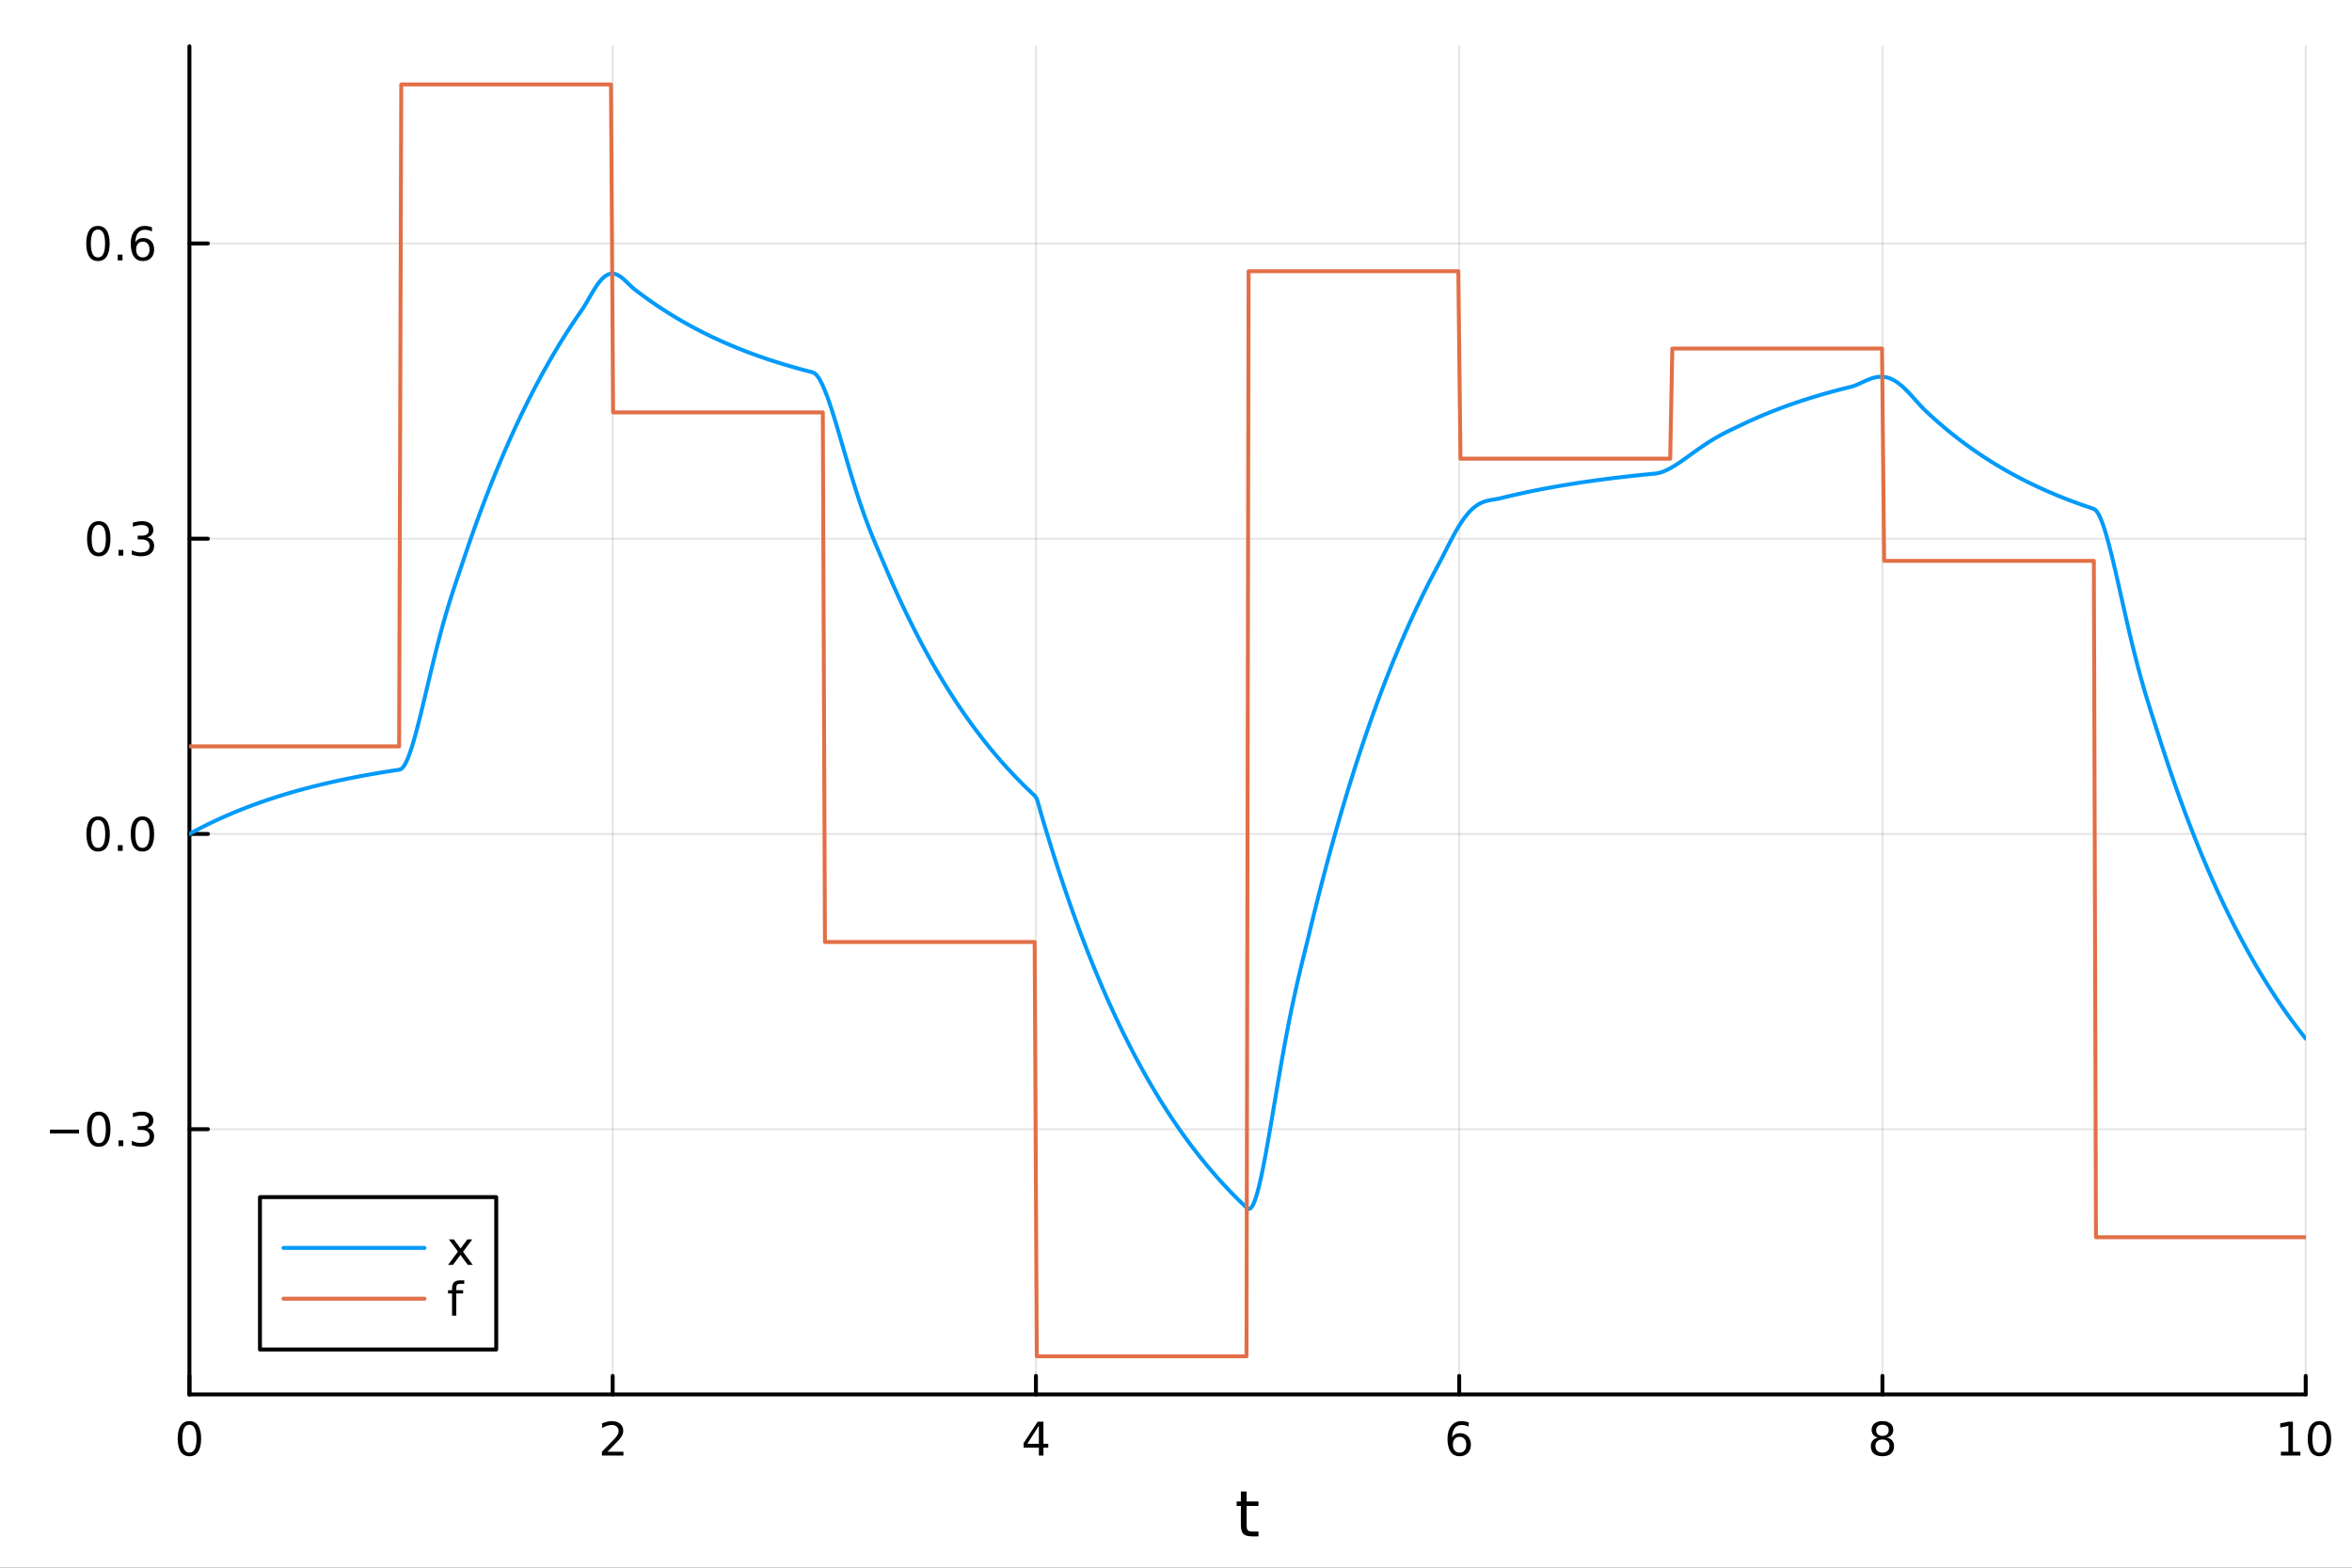 <?xml version="1.0" encoding="utf-8"?>
<svg xmlns="http://www.w3.org/2000/svg" xmlns:xlink="http://www.w3.org/1999/xlink" width="600" height="400" viewBox="0 0 2400 1600">
<rect x="0" y="0" width="2400" height="1600" fill="#333333" stroke="none"/>
<defs>
  <clipPath id="clip120">
    <rect x="0" y="0" width="2400" height="1600"/>
  </clipPath>
</defs>
<path clip-path="url(#clip120)" d="M0 1600 L2400 1600 L2400 0 L0 0  Z" fill="#ffffff" fill-rule="evenodd" fill-opacity="1"/>
<defs>
  <clipPath id="clip121">
    <rect x="480" y="0" width="1681" height="1600"/>
  </clipPath>
</defs>
<path clip-path="url(#clip120)" d="M193.288 1423.18 L2352.76 1423.18 L2352.76 47.244 L193.288 47.244  Z" fill="#ffffff" fill-rule="evenodd" fill-opacity="1"/>
<defs>
  <clipPath id="clip122">
    <rect x="193" y="47" width="2160" height="1377"/>
  </clipPath>
</defs>
<polyline clip-path="url(#clip122)" style="stroke:#000000; stroke-linecap:round; stroke-linejoin:round; stroke-width:2; stroke-opacity:0.1; fill:none" points="193.288,1423.18 193.288,47.244 "/>
<polyline clip-path="url(#clip122)" style="stroke:#000000; stroke-linecap:round; stroke-linejoin:round; stroke-width:2; stroke-opacity:0.1; fill:none" points="625.181,1423.18 625.181,47.244 "/>
<polyline clip-path="url(#clip122)" style="stroke:#000000; stroke-linecap:round; stroke-linejoin:round; stroke-width:2; stroke-opacity:0.1; fill:none" points="1057.08,1423.18 1057.08,47.244 "/>
<polyline clip-path="url(#clip122)" style="stroke:#000000; stroke-linecap:round; stroke-linejoin:round; stroke-width:2; stroke-opacity:0.1; fill:none" points="1488.97,1423.18 1488.97,47.244 "/>
<polyline clip-path="url(#clip122)" style="stroke:#000000; stroke-linecap:round; stroke-linejoin:round; stroke-width:2; stroke-opacity:0.1; fill:none" points="1920.86,1423.18 1920.86,47.244 "/>
<polyline clip-path="url(#clip122)" style="stroke:#000000; stroke-linecap:round; stroke-linejoin:round; stroke-width:2; stroke-opacity:0.1; fill:none" points="2352.76,1423.18 2352.76,47.244 "/>
<polyline clip-path="url(#clip122)" style="stroke:#000000; stroke-linecap:round; stroke-linejoin:round; stroke-width:2; stroke-opacity:0.1; fill:none" points="193.288,1152.47 2352.76,1152.47 "/>
<polyline clip-path="url(#clip122)" style="stroke:#000000; stroke-linecap:round; stroke-linejoin:round; stroke-width:2; stroke-opacity:0.1; fill:none" points="193.288,851.137 2352.76,851.137 "/>
<polyline clip-path="url(#clip122)" style="stroke:#000000; stroke-linecap:round; stroke-linejoin:round; stroke-width:2; stroke-opacity:0.1; fill:none" points="193.288,549.807 2352.76,549.807 "/>
<polyline clip-path="url(#clip122)" style="stroke:#000000; stroke-linecap:round; stroke-linejoin:round; stroke-width:2; stroke-opacity:0.1; fill:none" points="193.288,248.476 2352.76,248.476 "/>
<polyline clip-path="url(#clip120)" style="stroke:#000000; stroke-linecap:round; stroke-linejoin:round; stroke-width:4; stroke-opacity:1; fill:none" points="193.288,1423.18 2352.76,1423.18 "/>
<polyline clip-path="url(#clip120)" style="stroke:#000000; stroke-linecap:round; stroke-linejoin:round; stroke-width:4; stroke-opacity:1; fill:none" points="193.288,1423.18 193.288,1404.28 "/>
<polyline clip-path="url(#clip120)" style="stroke:#000000; stroke-linecap:round; stroke-linejoin:round; stroke-width:4; stroke-opacity:1; fill:none" points="625.181,1423.18 625.181,1404.28 "/>
<polyline clip-path="url(#clip120)" style="stroke:#000000; stroke-linecap:round; stroke-linejoin:round; stroke-width:4; stroke-opacity:1; fill:none" points="1057.08,1423.18 1057.08,1404.28 "/>
<polyline clip-path="url(#clip120)" style="stroke:#000000; stroke-linecap:round; stroke-linejoin:round; stroke-width:4; stroke-opacity:1; fill:none" points="1488.97,1423.18 1488.97,1404.28 "/>
<polyline clip-path="url(#clip120)" style="stroke:#000000; stroke-linecap:round; stroke-linejoin:round; stroke-width:4; stroke-opacity:1; fill:none" points="1920.86,1423.18 1920.86,1404.28 "/>
<polyline clip-path="url(#clip120)" style="stroke:#000000; stroke-linecap:round; stroke-linejoin:round; stroke-width:4; stroke-opacity:1; fill:none" points="2352.76,1423.18 2352.76,1404.28 "/>
<path clip-path="url(#clip120)" d="M193.288 1454.1 Q189.677 1454.1 187.848 1457.66 Q186.043 1461.2 186.043 1468.33 Q186.043 1475.44 187.848 1479.01 Q189.677 1482.55 193.288 1482.55 Q196.922 1482.55 198.728 1479.01 Q200.556 1475.44 200.556 1468.33 Q200.556 1461.2 198.728 1457.66 Q196.922 1454.1 193.288 1454.1 M193.288 1450.39 Q199.098 1450.39 202.154 1455 Q205.232 1459.58 205.232 1468.33 Q205.232 1477.06 202.154 1481.67 Q199.098 1486.25 193.288 1486.25 Q187.478 1486.25 184.399 1481.67 Q181.343 1477.06 181.343 1468.33 Q181.343 1459.58 184.399 1455 Q187.478 1450.39 193.288 1450.39 Z" fill="#000000" fill-rule="nonzero" fill-opacity="1" /><path clip-path="url(#clip120)" d="M619.834 1481.64 L636.154 1481.64 L636.154 1485.58 L614.209 1485.58 L614.209 1481.64 Q616.871 1478.89 621.455 1474.26 Q626.061 1469.61 627.242 1468.27 Q629.487 1465.74 630.367 1464.01 Q631.269 1462.25 631.269 1460.56 Q631.269 1457.8 629.325 1456.07 Q627.404 1454.33 624.302 1454.33 Q622.103 1454.33 619.649 1455.09 Q617.219 1455.86 614.441 1457.41 L614.441 1452.69 Q617.265 1451.55 619.719 1450.97 Q622.172 1450.39 624.209 1450.39 Q629.58 1450.39 632.774 1453.08 Q635.968 1455.77 635.968 1460.26 Q635.968 1462.39 635.158 1464.31 Q634.371 1466.2 632.265 1468.8 Q631.686 1469.47 628.584 1472.69 Q625.482 1475.88 619.834 1481.64 Z" fill="#000000" fill-rule="nonzero" fill-opacity="1" /><path clip-path="url(#clip120)" d="M1060.08 1455.09 L1048.28 1473.54 L1060.08 1473.54 L1060.08 1455.09 M1058.86 1451.02 L1064.74 1451.02 L1064.74 1473.54 L1069.67 1473.54 L1069.67 1477.43 L1064.74 1477.43 L1064.74 1485.58 L1060.08 1485.58 L1060.08 1477.43 L1044.48 1477.43 L1044.48 1472.92 L1058.86 1451.02 Z" fill="#000000" fill-rule="nonzero" fill-opacity="1" /><path clip-path="url(#clip120)" d="M1489.37 1466.44 Q1486.23 1466.44 1484.37 1468.59 Q1482.55 1470.74 1482.55 1474.49 Q1482.55 1478.22 1484.37 1480.39 Q1486.23 1482.55 1489.37 1482.55 Q1492.52 1482.55 1494.35 1480.39 Q1496.2 1478.22 1496.2 1474.49 Q1496.2 1470.74 1494.35 1468.59 Q1492.52 1466.44 1489.37 1466.44 M1498.66 1451.78 L1498.66 1456.04 Q1496.9 1455.21 1495.09 1454.77 Q1493.31 1454.33 1491.55 1454.33 Q1486.92 1454.33 1484.47 1457.45 Q1482.04 1460.58 1481.69 1466.9 Q1483.05 1464.89 1485.11 1463.82 Q1487.17 1462.73 1489.65 1462.73 Q1494.86 1462.73 1497.87 1465.9 Q1500.9 1469.05 1500.9 1474.49 Q1500.9 1479.82 1497.75 1483.03 Q1494.61 1486.25 1489.37 1486.25 Q1483.38 1486.25 1480.21 1481.67 Q1477.04 1477.06 1477.04 1468.33 Q1477.04 1460.14 1480.92 1455.28 Q1484.81 1450.39 1491.36 1450.39 Q1493.12 1450.39 1494.91 1450.74 Q1496.71 1451.09 1498.66 1451.78 Z" fill="#000000" fill-rule="nonzero" fill-opacity="1" /><path clip-path="url(#clip120)" d="M1920.86 1469.17 Q1917.53 1469.17 1915.61 1470.95 Q1913.71 1472.73 1913.71 1475.86 Q1913.71 1478.98 1915.61 1480.77 Q1917.53 1482.55 1920.86 1482.55 Q1924.2 1482.55 1926.12 1480.77 Q1928.04 1478.96 1928.04 1475.86 Q1928.04 1472.73 1926.12 1470.95 Q1924.22 1469.17 1920.86 1469.17 M1916.19 1467.18 Q1913.18 1466.44 1911.49 1464.38 Q1909.82 1462.32 1909.82 1459.35 Q1909.82 1455.21 1912.76 1452.8 Q1915.72 1450.39 1920.86 1450.39 Q1926.02 1450.39 1928.96 1452.8 Q1931.9 1455.21 1931.9 1459.35 Q1931.9 1462.32 1930.21 1464.38 Q1928.55 1466.44 1925.56 1467.18 Q1928.94 1467.96 1930.82 1470.26 Q1932.71 1472.55 1932.71 1475.86 Q1932.71 1480.88 1929.64 1483.57 Q1926.58 1486.25 1920.86 1486.25 Q1915.14 1486.25 1912.07 1483.57 Q1909.01 1480.88 1909.01 1475.86 Q1909.01 1472.55 1910.91 1470.26 Q1912.81 1467.96 1916.19 1467.18 M1914.47 1459.79 Q1914.47 1462.48 1916.14 1463.98 Q1917.83 1465.49 1920.86 1465.49 Q1923.87 1465.49 1925.56 1463.98 Q1927.27 1462.48 1927.27 1459.79 Q1927.27 1457.11 1925.56 1455.6 Q1923.87 1454.1 1920.86 1454.1 Q1917.83 1454.1 1916.14 1455.6 Q1914.47 1457.11 1914.47 1459.79 Z" fill="#000000" fill-rule="nonzero" fill-opacity="1" /><path clip-path="url(#clip120)" d="M2327.44 1481.64 L2335.08 1481.64 L2335.08 1455.28 L2326.77 1456.95 L2326.77 1452.69 L2335.04 1451.02 L2339.71 1451.02 L2339.71 1481.64 L2347.35 1481.64 L2347.35 1485.58 L2327.44 1485.58 L2327.44 1481.64 Z" fill="#000000" fill-rule="nonzero" fill-opacity="1" /><path clip-path="url(#clip120)" d="M2366.8 1454.1 Q2363.18 1454.1 2361.36 1457.66 Q2359.55 1461.2 2359.55 1468.33 Q2359.55 1475.44 2361.36 1479.01 Q2363.18 1482.55 2366.8 1482.55 Q2370.43 1482.55 2372.23 1479.01 Q2374.06 1475.44 2374.06 1468.33 Q2374.06 1461.2 2372.23 1457.66 Q2370.43 1454.1 2366.8 1454.1 M2366.8 1450.39 Q2372.61 1450.39 2375.66 1455 Q2378.74 1459.58 2378.74 1468.33 Q2378.74 1477.06 2375.66 1481.67 Q2372.61 1486.25 2366.8 1486.25 Q2360.99 1486.25 2357.91 1481.67 Q2354.85 1477.06 2354.85 1468.33 Q2354.85 1459.58 2357.91 1455 Q2360.99 1450.39 2366.8 1450.39 Z" fill="#000000" fill-rule="nonzero" fill-opacity="1" /><path clip-path="url(#clip120)" d="M1272.08 1522.27 L1272.08 1532.4 L1284.15 1532.4 L1284.15 1536.95 L1272.08 1536.95 L1272.08 1556.3 Q1272.08 1560.66 1273.26 1561.9 Q1274.47 1563.14 1278.13 1563.14 L1284.15 1563.14 L1284.15 1568.04 L1278.13 1568.04 Q1271.35 1568.04 1268.77 1565.53 Q1266.19 1562.98 1266.19 1556.3 L1266.19 1536.95 L1261.9 1536.95 L1261.9 1532.4 L1266.19 1532.4 L1266.19 1522.27 L1272.08 1522.27 Z" fill="#000000" fill-rule="nonzero" fill-opacity="1" /><polyline clip-path="url(#clip120)" style="stroke:#000000; stroke-linecap:round; stroke-linejoin:round; stroke-width:4; stroke-opacity:1; fill:none" points="193.288,1423.18 193.288,47.244 "/>
<polyline clip-path="url(#clip120)" style="stroke:#000000; stroke-linecap:round; stroke-linejoin:round; stroke-width:4; stroke-opacity:1; fill:none" points="193.288,1152.47 212.185,1152.47 "/>
<polyline clip-path="url(#clip120)" style="stroke:#000000; stroke-linecap:round; stroke-linejoin:round; stroke-width:4; stroke-opacity:1; fill:none" points="193.288,851.137 212.185,851.137 "/>
<polyline clip-path="url(#clip120)" style="stroke:#000000; stroke-linecap:round; stroke-linejoin:round; stroke-width:4; stroke-opacity:1; fill:none" points="193.288,549.807 212.185,549.807 "/>
<polyline clip-path="url(#clip120)" style="stroke:#000000; stroke-linecap:round; stroke-linejoin:round; stroke-width:4; stroke-opacity:1; fill:none" points="193.288,248.476 212.185,248.476 "/>
<path clip-path="url(#clip120)" d="M50.992 1152.92 L80.668 1152.92 L80.668 1156.85 L50.992 1156.85 L50.992 1152.92 Z" fill="#000000" fill-rule="nonzero" fill-opacity="1" /><path clip-path="url(#clip120)" d="M100.76 1138.27 Q97.149 1138.27 95.321 1141.83 Q93.515 1145.37 93.515 1152.5 Q93.515 1159.61 95.321 1163.17 Q97.149 1166.72 100.76 1166.72 Q104.395 1166.72 106.2 1163.17 Q108.029 1159.61 108.029 1152.5 Q108.029 1145.37 106.2 1141.83 Q104.395 1138.27 100.76 1138.27 M100.76 1134.56 Q106.571 1134.56 109.626 1139.17 Q112.705 1143.75 112.705 1152.5 Q112.705 1161.23 109.626 1165.84 Q106.571 1170.42 100.76 1170.42 Q94.95 1170.42 91.871 1165.84 Q88.816 1161.23 88.816 1152.5 Q88.816 1143.75 91.871 1139.17 Q94.95 1134.56 100.76 1134.56 Z" fill="#000000" fill-rule="nonzero" fill-opacity="1" /><path clip-path="url(#clip120)" d="M120.922 1163.87 L125.807 1163.87 L125.807 1169.75 L120.922 1169.75 L120.922 1163.87 Z" fill="#000000" fill-rule="nonzero" fill-opacity="1" /><path clip-path="url(#clip120)" d="M150.158 1151.11 Q153.515 1151.83 155.39 1154.1 Q157.288 1156.37 157.288 1159.7 Q157.288 1164.82 153.769 1167.62 Q150.251 1170.42 143.769 1170.42 Q141.593 1170.42 139.279 1169.98 Q136.987 1169.56 134.533 1168.71 L134.533 1164.19 Q136.478 1165.33 138.793 1165.9 Q141.107 1166.48 143.631 1166.48 Q148.029 1166.48 150.32 1164.75 Q152.635 1163.01 152.635 1159.7 Q152.635 1156.65 150.482 1154.93 Q148.353 1153.2 144.533 1153.2 L140.506 1153.2 L140.506 1149.35 L144.718 1149.35 Q148.168 1149.35 149.996 1147.99 Q151.825 1146.6 151.825 1144.01 Q151.825 1141.34 149.927 1139.93 Q148.052 1138.5 144.533 1138.5 Q142.612 1138.5 140.413 1138.91 Q138.214 1139.33 135.575 1140.21 L135.575 1136.04 Q138.237 1135.3 140.552 1134.93 Q142.89 1134.56 144.95 1134.56 Q150.274 1134.56 153.376 1136.99 Q156.478 1139.4 156.478 1143.52 Q156.478 1146.39 154.834 1148.38 Q153.191 1150.35 150.158 1151.11 Z" fill="#000000" fill-rule="nonzero" fill-opacity="1" /><path clip-path="url(#clip120)" d="M100.112 836.936 Q96.501 836.936 94.672 840.501 Q92.867 844.042 92.867 851.172 Q92.867 858.278 94.672 861.843 Q96.501 865.385 100.112 865.385 Q103.746 865.385 105.552 861.843 Q107.381 858.278 107.381 851.172 Q107.381 844.042 105.552 840.501 Q103.746 836.936 100.112 836.936 M100.112 833.232 Q105.922 833.232 108.978 837.839 Q112.057 842.422 112.057 851.172 Q112.057 859.899 108.978 864.505 Q105.922 869.088 100.112 869.088 Q94.302 869.088 91.223 864.505 Q88.168 859.899 88.168 851.172 Q88.168 842.422 91.223 837.839 Q94.302 833.232 100.112 833.232 Z" fill="#000000" fill-rule="nonzero" fill-opacity="1" /><path clip-path="url(#clip120)" d="M120.274 862.538 L125.158 862.538 L125.158 868.417 L120.274 868.417 L120.274 862.538 Z" fill="#000000" fill-rule="nonzero" fill-opacity="1" /><path clip-path="url(#clip120)" d="M145.343 836.936 Q141.732 836.936 139.904 840.501 Q138.098 844.042 138.098 851.172 Q138.098 858.278 139.904 861.843 Q141.732 865.385 145.343 865.385 Q148.978 865.385 150.783 861.843 Q152.612 858.278 152.612 851.172 Q152.612 844.042 150.783 840.501 Q148.978 836.936 145.343 836.936 M145.343 833.232 Q151.154 833.232 154.209 837.839 Q157.288 842.422 157.288 851.172 Q157.288 859.899 154.209 864.505 Q151.154 869.088 145.343 869.088 Q139.533 869.088 136.455 864.505 Q133.399 859.899 133.399 851.172 Q133.399 842.422 136.455 837.839 Q139.533 833.232 145.343 833.232 Z" fill="#000000" fill-rule="nonzero" fill-opacity="1" /><path clip-path="url(#clip120)" d="M100.76 535.605 Q97.149 535.605 95.321 539.17 Q93.515 542.712 93.515 549.841 Q93.515 556.948 95.321 560.513 Q97.149 564.054 100.76 564.054 Q104.395 564.054 106.2 560.513 Q108.029 556.948 108.029 549.841 Q108.029 542.712 106.2 539.17 Q104.395 535.605 100.76 535.605 M100.76 531.902 Q106.571 531.902 109.626 536.508 Q112.705 541.092 112.705 549.841 Q112.705 558.568 109.626 563.175 Q106.571 567.758 100.76 567.758 Q94.95 567.758 91.871 563.175 Q88.816 558.568 88.816 549.841 Q88.816 541.092 91.871 536.508 Q94.95 531.902 100.76 531.902 Z" fill="#000000" fill-rule="nonzero" fill-opacity="1" /><path clip-path="url(#clip120)" d="M120.922 561.207 L125.807 561.207 L125.807 567.087 L120.922 567.087 L120.922 561.207 Z" fill="#000000" fill-rule="nonzero" fill-opacity="1" /><path clip-path="url(#clip120)" d="M150.158 548.453 Q153.515 549.17 155.39 551.439 Q157.288 553.707 157.288 557.041 Q157.288 562.156 153.769 564.957 Q150.251 567.758 143.769 567.758 Q141.593 567.758 139.279 567.318 Q136.987 566.902 134.533 566.045 L134.533 561.531 Q136.478 562.665 138.793 563.244 Q141.107 563.823 143.631 563.823 Q148.029 563.823 150.32 562.087 Q152.635 560.351 152.635 557.041 Q152.635 553.985 150.482 552.272 Q148.353 550.536 144.533 550.536 L140.506 550.536 L140.506 546.693 L144.718 546.693 Q148.168 546.693 149.996 545.328 Q151.825 543.939 151.825 541.346 Q151.825 538.684 149.927 537.272 Q148.052 535.837 144.533 535.837 Q142.612 535.837 140.413 536.254 Q138.214 536.67 135.575 537.55 L135.575 533.383 Q138.237 532.642 140.552 532.272 Q142.89 531.902 144.95 531.902 Q150.274 531.902 153.376 534.332 Q156.478 536.74 156.478 540.86 Q156.478 543.73 154.834 545.721 Q153.191 547.689 150.158 548.453 Z" fill="#000000" fill-rule="nonzero" fill-opacity="1" /><path clip-path="url(#clip120)" d="M99.95 234.275 Q96.339 234.275 94.51 237.84 Q92.705 241.382 92.705 248.511 Q92.705 255.618 94.51 259.182 Q96.339 262.724 99.95 262.724 Q103.584 262.724 105.39 259.182 Q107.219 255.618 107.219 248.511 Q107.219 241.382 105.39 237.84 Q103.584 234.275 99.95 234.275 M99.95 230.571 Q105.76 230.571 108.816 235.178 Q111.895 239.761 111.895 248.511 Q111.895 257.238 108.816 261.844 Q105.76 266.428 99.95 266.428 Q94.14 266.428 91.061 261.844 Q88.006 257.238 88.006 248.511 Q88.006 239.761 91.061 235.178 Q94.14 230.571 99.95 230.571 Z" fill="#000000" fill-rule="nonzero" fill-opacity="1" /><path clip-path="url(#clip120)" d="M120.112 259.877 L124.996 259.877 L124.996 265.756 L120.112 265.756 L120.112 259.877 Z" fill="#000000" fill-rule="nonzero" fill-opacity="1" /><path clip-path="url(#clip120)" d="M145.76 246.613 Q142.612 246.613 140.76 248.766 Q138.931 250.918 138.931 254.668 Q138.931 258.395 140.76 260.571 Q142.612 262.724 145.76 262.724 Q148.908 262.724 150.737 260.571 Q152.589 258.395 152.589 254.668 Q152.589 250.918 150.737 248.766 Q148.908 246.613 145.76 246.613 M155.042 231.96 L155.042 236.22 Q153.283 235.386 151.478 234.946 Q149.695 234.507 147.936 234.507 Q143.306 234.507 140.853 237.632 Q138.422 240.757 138.075 247.076 Q139.441 245.062 141.501 243.997 Q143.561 242.909 146.038 242.909 Q151.246 242.909 154.255 246.081 Q157.288 249.229 157.288 254.668 Q157.288 259.993 154.14 263.21 Q150.992 266.428 145.76 266.428 Q139.765 266.428 136.594 261.844 Q133.422 257.238 133.422 248.511 Q133.422 240.317 137.311 235.456 Q141.2 230.571 147.751 230.571 Q149.51 230.571 151.293 230.919 Q153.098 231.266 155.042 231.96 Z" fill="#000000" fill-rule="nonzero" fill-opacity="1" /><polyline clip-path="url(#clip122)" style="stroke:#009af9; stroke-linecap:round; stroke-linejoin:round; stroke-width:4; stroke-opacity:1; fill:none" points="193.288,851.137 195.449,849.952 197.611,848.783 199.773,847.629 201.934,846.491 204.096,845.368 206.258,844.259 208.419,843.165 210.581,842.086 212.743,841.021 214.904,839.97 217.066,838.934 219.227,837.91 221.389,836.901 223.551,835.905 225.712,834.922 227.874,833.952 230.036,832.995 232.197,832.05 234.359,831.118 236.52,830.199 238.682,829.292 240.844,828.396 243.005,827.513 245.167,826.641 247.329,825.781 249.49,824.932 251.652,824.095 253.813,823.268 255.975,822.453 258.137,821.648 260.298,820.854 262.46,820.071 264.622,819.298 266.783,818.535 268.945,817.782 271.107,817.04 273.268,816.307 275.43,815.584 277.591,814.87 279.753,814.166 281.915,813.471 284.076,812.786 286.238,812.109 288.4,811.442 290.561,810.783 292.723,810.133 294.884,809.492 297.046,808.859 299.208,808.235 301.369,807.619 303.531,807.011 305.693,806.411 307.854,805.819 310.016,805.235 312.177,804.658 314.339,804.09 316.501,803.529 318.662,802.975 320.824,802.428 322.986,801.889 325.147,801.357 327.309,800.832 329.471,800.314 331.632,799.803 333.794,799.299 335.955,798.801 338.117,798.31 340.279,797.826 342.44,797.347 344.602,796.876 346.764,796.41 348.925,795.951 351.087,795.498 353.248,795.05 355.41,794.609 357.572,794.174 359.733,793.744 361.895,793.32 364.057,792.901 366.218,792.489 368.38,792.081 370.541,791.679 372.703,791.283 374.865,790.891 377.026,790.505 379.188,790.124 381.35,789.748 383.511,789.377 385.673,789.011 387.835,788.65 389.996,788.293 392.158,787.941 394.319,787.594 396.481,787.252 398.643,786.914 400.804,786.581 402.966,786.252 405.128,785.927 407.289,785.606 409.451,784.851 411.612,782.664 413.774,779.164 415.936,774.515 418.097,768.872 420.259,762.38 422.421,755.176 424.582,747.388 426.744,739.134 428.905,730.526 431.067,721.663 433.229,712.637 435.39,703.533 437.552,694.423 439.714,685.374 441.875,676.442 444.037,667.673 446.199,659.107 448.36,650.773 450.522,642.691 452.683,634.874 454.845,627.323 457.007,620.034 459.168,612.99 461.33,606.167 463.492,599.533 465.653,593.045 467.815,586.653 469.976,580.297 472.138,573.908 474.3,567.456 476.461,561.075 478.623,554.779 480.785,548.567 482.946,542.436 485.108,536.387 487.269,530.419 489.431,524.529 491.593,518.717 493.754,512.983 495.916,507.324 498.078,501.741 500.239,496.232 502.401,490.795 504.563,485.431 506.724,480.137 508.886,474.914 511.047,469.76 513.209,464.673 515.371,459.655 517.532,454.703 519.694,449.816 521.856,444.994 524.017,440.237 526.179,435.542 528.34,430.91 530.502,426.339 532.664,421.829 534.825,417.378 536.987,412.987 539.149,408.654 541.31,404.379 543.472,400.16 545.633,395.997 547.795,391.89 549.957,387.837 552.118,383.838 554.28,379.892 556.442,375.999 558.603,372.157 560.765,368.366 562.927,364.625 565.088,360.934 567.25,357.292 569.411,353.699 571.573,350.152 573.735,346.653 575.896,343.201 578.058,339.794 580.22,336.432 582.381,333.114 584.543,329.841 586.704,326.611 588.866,323.423 591.028,320.278 593.189,317.175 595.351,313.947 597.513,310.425 599.674,306.731 601.836,302.977 603.997,299.266 606.159,295.69 608.321,292.329 610.482,289.253 612.644,286.521 614.806,284.179 616.967,282.267 619.129,280.808 621.291,279.818 623.452,279.302 625.614,279.251 627.775,279.649 629.937,280.467 632.099,281.664 634.26,283.19 636.422,284.984 638.584,286.972 640.745,289.072 642.907,291.19 645.068,293.218 647.23,295.042 649.392,296.711 651.553,298.358 653.715,299.982 655.877,301.585 658.038,303.167 660.2,304.728 662.361,306.269 664.523,307.788 666.685,309.288 668.846,310.768 671.008,312.228 673.17,313.669 675.331,315.091 677.493,316.493 679.655,317.878 681.816,319.244 683.978,320.591 686.139,321.921 688.301,323.234 690.463,324.529 692.624,325.808 694.786,327.069 696.948,328.314 699.109,329.542 701.271,330.754 703.432,331.95 705.594,333.13 707.756,334.295 709.917,335.444 712.079,336.578 714.241,337.697 716.402,338.801 718.564,339.89 720.725,340.965 722.887,342.025 725.049,343.072 727.21,344.104 729.372,345.123 731.534,346.128 733.695,347.12 735.857,348.098 738.019,349.063 740.18,350.016 742.342,350.956 744.503,351.883 746.665,352.798 748.827,353.701 750.988,354.592 753.15,355.47 755.312,356.338 757.473,357.193 759.635,358.037 761.796,358.87 763.958,359.692 766.12,360.503 768.281,361.303 770.443,362.093 772.605,362.872 774.766,363.64 776.928,364.399 779.089,365.147 781.251,365.886 783.413,366.614 785.574,367.333 787.736,368.043 789.898,368.743 792.059,369.434 794.221,370.116 796.383,370.789 798.544,371.453 800.706,372.108 802.867,372.754 805.029,373.392 807.191,374.022 809.352,374.644 811.514,375.257 813.676,375.862 815.837,376.459 817.999,377.048 820.16,377.63 822.322,378.204 824.484,378.77 826.645,379.328 828.807,379.88 830.969,380.775 833.13,382.688 835.292,385.534 837.453,389.212 839.615,393.623 841.777,398.674 843.938,404.276 846.1,410.347 848.262,416.807 850.423,423.584 852.585,430.609 854.747,437.818 856.908,445.153 859.07,452.559 861.231,459.987 863.393,467.393 865.555,474.739 867.716,481.989 869.878,489.115 872.04,496.091 874.201,502.899 876.363,509.523 878.524,515.954 880.686,522.187 882.848,528.221 885.009,534.062 887.171,539.719 889.333,545.208 891.494,550.547 893.656,555.761 895.817,560.88 897.979,565.937 900.141,570.972 902.302,576.029 904.464,581.127 906.626,586.17 908.787,591.145 910.949,596.055 913.111,600.899 915.272,605.679 917.434,610.396 919.595,615.05 921.757,619.643 923.919,624.175 926.08,628.646 928.242,633.059 930.404,637.412 932.565,641.708 934.727,645.948 936.888,650.131 939.05,654.258 941.212,658.331 943.373,662.35 945.535,666.316 947.697,670.23 949.858,674.092 952.02,677.902 954.182,681.662 956.343,685.372 958.505,689.033 960.666,692.645 962.828,696.21 964.99,699.727 967.151,703.197 969.313,706.621 971.475,710 973.636,713.334 975.798,716.624 977.959,719.87 980.121,723.073 982.283,726.233 984.444,729.351 986.606,732.428 988.768,735.464 990.929,738.46 993.091,741.416 995.252,744.333 997.414,747.211 999.576,750.051 1001.74,752.853 1003.9,755.618 1006.06,758.347 1008.22,761.039 1010.38,763.695 1012.55,766.317 1014.71,768.903 1016.87,771.456 1019.03,773.974 1021.19,776.46 1023.35,778.912 1025.52,781.332 1027.68,783.72 1029.84,786.076 1032,788.401 1034.16,790.696 1036.32,792.959 1038.49,795.193 1040.65,797.398 1042.81,799.573 1044.97,801.719 1047.13,803.836 1049.29,805.926 1051.45,807.988 1053.62,810.023 1055.78,812.03 1057.94,815.182 1060.1,822.308 1062.26,830.264 1064.42,837.58 1066.59,844.792 1068.75,851.944 1070.91,859.001 1073.07,865.965 1075.23,872.836 1077.39,879.616 1079.56,886.306 1081.72,892.908 1083.88,899.422 1086.04,905.85 1088.2,912.192 1090.36,918.451 1092.53,924.626 1094.69,930.719 1096.85,936.732 1099.01,942.665 1101.17,948.52 1103.33,954.296 1105.5,959.997 1107.66,965.621 1109.82,971.171 1111.98,976.648 1114.14,982.052 1116.3,987.384 1118.47,992.645 1120.63,997.837 1122.79,1002.96 1124.95,1008.01 1127.11,1013 1129.27,1017.92 1131.44,1022.78 1133.6,1027.57 1135.76,1032.3 1137.92,1036.97 1140.08,1041.57 1142.24,1046.12 1144.4,1050.6 1146.57,1055.02 1148.73,1059.39 1150.89,1063.69 1153.05,1067.94 1155.21,1072.14 1157.37,1076.27 1159.54,1080.36 1161.7,1084.39 1163.86,1088.36 1166.02,1092.28 1168.18,1096.16 1170.34,1099.97 1172.51,1103.74 1174.67,1107.46 1176.83,1111.13 1178.99,1114.75 1181.15,1118.33 1183.31,1121.85 1185.48,1125.33 1187.64,1128.76 1189.8,1132.15 1191.96,1135.49 1194.12,1138.79 1196.28,1142.04 1198.45,1145.25 1200.61,1148.42 1202.77,1151.55 1204.93,1154.63 1207.09,1157.68 1209.25,1160.68 1211.42,1163.65 1213.58,1166.57 1215.74,1169.46 1217.9,1172.3 1220.06,1175.11 1222.22,1177.89 1224.39,1180.62 1226.55,1183.32 1228.71,1185.99 1230.87,1188.61 1233.03,1191.21 1235.19,1193.77 1237.35,1196.29 1239.52,1198.78 1241.68,1201.24 1243.84,1203.67 1246,1206.06 1248.16,1208.42 1250.32,1210.76 1252.49,1213.06 1254.65,1215.33 1256.81,1217.56 1258.97,1219.77 1261.13,1221.96 1263.29,1224.11 1265.46,1226.23 1267.62,1228.32 1269.78,1230.39 1271.94,1232.43 1274.1,1233.97 1276.26,1233.15 1278.43,1230.06 1280.59,1224.97 1282.75,1218.15 1284.91,1209.86 1287.07,1200.34 1289.23,1189.8 1291.4,1178.46 1293.56,1166.5 1295.72,1154.11 1297.88,1141.42 1300.04,1128.6 1302.2,1115.76 1304.37,1103.01 1306.53,1090.46 1308.69,1078.17 1310.85,1066.2 1313.01,1054.62 1315.17,1043.43 1317.34,1032.67 1319.5,1022.33 1321.66,1012.38 1323.82,1002.8 1325.98,993.543 1328.14,984.533 1330.31,975.692 1332.47,966.923 1334.63,958.113 1336.79,949.155 1338.95,940.241 1341.11,931.444 1343.27,922.765 1345.44,914.201 1347.6,905.75 1349.76,897.411 1351.92,889.183 1354.08,881.063 1356.24,873.052 1358.41,865.147 1360.57,857.346 1362.73,849.649 1364.89,842.054 1367.05,834.56 1369.21,827.164 1371.38,819.867 1373.54,812.667 1375.7,805.562 1377.86,798.551 1380.02,791.633 1382.18,784.807 1384.35,778.071 1386.51,771.425 1388.67,764.867 1390.83,758.396 1392.99,752.01 1395.15,745.71 1397.32,739.493 1399.48,733.358 1401.64,727.305 1403.8,721.332 1405.96,715.439 1408.12,709.623 1410.29,703.885 1412.45,698.223 1414.61,692.635 1416.77,687.122 1418.93,681.682 1421.09,676.314 1423.26,671.018 1425.42,665.791 1427.58,660.634 1429.74,655.545 1431.9,650.523 1434.06,645.568 1436.22,640.679 1438.39,635.855 1440.55,631.094 1442.71,626.397 1444.87,621.761 1447.03,617.188 1449.19,612.675 1451.36,608.221 1453.52,603.827 1455.68,599.491 1457.84,595.213 1460,590.991 1462.16,586.825 1464.33,582.715 1466.49,578.659 1468.65,574.639 1470.81,570.513 1472.97,566.295 1475.13,562.035 1477.3,557.78 1479.46,553.572 1481.62,549.45 1483.78,545.448 1485.94,541.597 1488.1,537.924 1490.27,534.452 1492.43,531.2 1494.59,528.183 1496.75,525.411 1498.91,522.893 1501.07,520.632 1503.24,518.626 1505.4,516.872 1507.56,515.361 1509.72,514.081 1511.88,513.014 1514.04,512.143 1516.21,511.441 1518.37,510.881 1520.53,510.431 1522.69,510.056 1524.85,509.715 1527.01,509.364 1529.17,508.957 1531.34,508.449 1533.5,507.915 1535.66,507.387 1537.82,506.867 1539.98,506.353 1542.14,505.846 1544.31,505.346 1546.47,504.853 1548.63,504.366 1550.79,503.886 1552.95,503.412 1555.11,502.944 1557.28,502.482 1559.44,502.027 1561.6,501.577 1563.76,501.134 1565.92,500.696 1568.08,500.264 1570.25,499.838 1572.41,499.417 1574.57,499.002 1576.73,498.592 1578.89,498.188 1581.05,497.789 1583.22,497.396 1585.38,497.007 1587.54,496.624 1589.7,496.246 1591.86,495.873 1594.02,495.505 1596.19,495.142 1598.35,494.783 1600.51,494.43 1602.67,494.081 1604.83,493.736 1606.99,493.397 1609.16,493.062 1611.32,492.731 1613.48,492.405 1615.64,492.083 1617.8,491.765 1619.96,491.452 1622.13,491.142 1624.29,490.837 1626.45,490.536 1628.61,490.239 1630.77,489.946 1632.93,489.657 1635.09,489.372 1637.26,489.091 1639.42,488.813 1641.58,488.539 1643.74,488.268 1645.9,488.002 1648.06,487.738 1650.23,487.479 1652.39,487.223 1654.55,486.97 1656.71,486.72 1658.87,486.474 1661.03,486.231 1663.2,485.991 1665.36,485.755 1667.52,485.521 1669.68,485.291 1671.84,485.064 1674,484.839 1676.17,484.618 1678.33,484.4 1680.49,484.184 1682.65,483.971 1684.81,483.761 1686.97,483.554 1689.14,483.346 1691.3,483.016 1693.46,482.515 1695.62,481.858 1697.78,481.061 1699.94,480.136 1702.11,479.099 1704.27,477.961 1706.43,476.735 1708.59,475.433 1710.75,474.066 1712.91,472.645 1715.08,471.178 1717.24,469.677 1719.4,468.15 1721.56,466.604 1723.72,465.048 1725.88,463.489 1728.04,461.933 1730.21,460.386 1732.37,458.854 1734.53,457.34 1736.69,455.851 1738.85,454.388 1741.01,452.955 1743.18,451.554 1745.34,450.188 1747.5,448.857 1749.66,447.562 1751.82,446.303 1753.98,445.08 1756.15,443.891 1758.31,442.736 1760.47,441.611 1762.63,440.514 1764.79,439.441 1766.95,438.389 1769.12,437.352 1771.28,436.326 1773.44,435.305 1775.6,434.283 1777.76,433.252 1779.92,432.224 1782.09,431.209 1784.25,430.208 1786.41,429.221 1788.57,428.246 1790.73,427.284 1792.89,426.336 1795.06,425.399 1797.22,424.475 1799.38,423.564 1801.54,422.664 1803.7,421.776 1805.86,420.901 1808.03,420.036 1810.19,419.184 1812.35,418.342 1814.51,417.512 1816.67,416.692 1818.83,415.884 1821,415.086 1823.16,414.299 1825.32,413.522 1827.48,412.756 1829.64,412 1831.8,411.254 1833.96,410.517 1836.13,409.791 1838.29,409.074 1840.45,408.366 1842.61,407.668 1844.77,406.979 1846.93,406.3 1849.1,405.629 1851.26,404.967 1853.42,404.314 1855.58,403.67 1857.74,403.034 1859.9,402.407 1862.07,401.788 1864.23,401.177 1866.39,400.574 1868.55,399.979 1870.71,399.392 1872.87,398.813 1875.04,398.242 1877.2,397.678 1879.36,397.122 1881.52,396.573 1883.68,396.031 1885.84,395.496 1888.01,394.969 1890.17,394.4 1892.33,393.671 1894.49,392.813 1896.65,391.868 1898.81,390.872 1900.98,389.86 1903.14,388.864 1905.3,387.914 1907.46,387.037 1909.62,386.258 1911.78,385.598 1913.95,385.078 1916.11,384.713 1918.27,384.518 1920.43,384.506 1922.59,384.685 1924.75,385.062 1926.91,385.641 1929.08,386.424 1931.24,387.41 1933.4,388.595 1935.56,389.974 1937.72,391.538 1939.88,393.275 1942.05,395.171 1944.21,397.212 1946.37,399.378 1948.53,401.647 1950.69,403.995 1952.85,406.398 1955.02,408.824 1957.18,411.243 1959.34,413.621 1961.5,415.92 1963.66,418.103 1965.82,420.158 1967.99,422.177 1970.15,424.169 1972.31,426.135 1974.47,428.074 1976.63,429.988 1978.79,431.876 1980.96,433.74 1983.12,435.579 1985.28,437.393 1987.44,439.183 1989.6,440.95 1991.76,442.693 1993.93,444.413 1996.09,446.11 1998.25,447.785 2000.41,449.437 2002.57,451.068 2004.73,452.677 2006.9,454.266 2009.06,455.833 2011.22,457.379 2013.38,458.905 2015.54,460.411 2017.7,461.897 2019.86,463.363 2022.03,464.81 2024.19,466.237 2026.35,467.646 2028.51,469.036 2030.67,470.407 2032.83,471.76 2035,473.095 2037.16,474.413 2039.32,475.713 2041.48,476.995 2043.64,478.261 2045.8,479.51 2047.97,480.742 2050.13,481.957 2052.29,483.157 2054.45,484.34 2056.61,485.508 2058.77,486.661 2060.94,487.797 2063.1,488.919 2065.26,490.026 2067.42,491.118 2069.58,492.196 2071.74,493.259 2073.91,494.308 2076.07,495.343 2078.23,496.365 2080.39,497.372 2082.55,498.367 2084.71,499.348 2086.88,500.316 2089.04,501.272 2091.2,502.215 2093.36,503.145 2095.52,504.063 2097.68,504.969 2099.85,505.862 2102.01,506.744 2104.17,507.615 2106.33,508.474 2108.49,509.321 2110.65,510.158 2112.82,510.983 2114.98,511.798 2117.14,512.601 2119.3,513.395 2121.46,514.177 2123.62,514.949 2125.78,515.712 2127.95,516.463 2130.11,517.205 2132.27,517.938 2134.43,518.66 2136.59,519.375 2138.75,520.94 2140.92,523.938 2143.08,528.201 2145.24,533.57 2147.4,539.896 2149.56,547.036 2151.72,554.86 2153.89,563.241 2156.05,572.065 2158.21,581.225 2160.37,590.622 2162.53,600.168 2164.69,609.78 2166.86,619.387 2169.02,628.926 2171.18,638.34 2173.34,647.583 2175.5,656.619 2177.66,665.417 2179.83,673.956 2181.99,682.226 2184.15,690.222 2186.31,697.951 2188.47,705.425 2190.63,712.669 2192.8,719.712 2194.96,726.595 2197.12,733.366 2199.28,740.082 2201.44,746.809 2203.6,753.607 2205.77,760.357 2207.93,767.018 2210.09,773.59 2212.25,780.076 2214.41,786.475 2216.57,792.789 2218.73,799.02 2220.9,805.168 2223.06,811.235 2225.22,817.221 2227.38,823.128 2229.54,828.956 2231.7,834.708 2233.87,840.383 2236.03,845.982 2238.19,851.508 2240.35,856.961 2242.51,862.341 2244.67,867.65 2246.84,872.888 2249,878.057 2251.16,883.158 2253.32,888.191 2255.48,893.157 2257.64,898.057 2259.81,902.892 2261.97,907.664 2264.13,912.371 2266.29,917.017 2268.45,921.6 2270.61,926.123 2272.78,930.586 2274.94,934.99 2277.1,939.335 2279.26,943.623 2281.42,947.853 2283.58,952.028 2285.75,956.147 2287.91,960.212 2290.07,964.223 2292.23,968.18 2294.39,972.086 2296.55,975.939 2298.72,979.741 2300.88,983.493 2303.04,987.196 2305.2,990.849 2307.36,994.454 2309.52,998.011 2311.68,1001.52 2313.85,1004.98 2316.01,1008.4 2318.17,1011.77 2320.33,1015.1 2322.49,1018.38 2324.65,1021.62 2326.82,1024.82 2328.98,1027.98 2331.14,1031.09 2333.3,1034.16 2335.46,1037.19 2337.62,1040.18 2339.79,1043.13 2341.95,1046.04 2344.11,1048.92 2346.27,1051.75 2348.43,1054.55 2350.59,1057.31 2352.76,1060.03 "/>
<polyline clip-path="url(#clip122)" style="stroke:#e26f46; stroke-linecap:round; stroke-linejoin:round; stroke-width:4; stroke-opacity:1; fill:none" points="193.288,761.763 195.449,761.763 197.611,761.763 199.773,761.763 201.934,761.763 204.096,761.763 206.258,761.763 208.419,761.763 210.581,761.763 212.743,761.763 214.904,761.763 217.066,761.763 219.227,761.763 221.389,761.763 223.551,761.763 225.712,761.763 227.874,761.763 230.036,761.763 232.197,761.763 234.359,761.763 236.52,761.763 238.682,761.763 240.844,761.763 243.005,761.763 245.167,761.763 247.329,761.763 249.49,761.763 251.652,761.763 253.813,761.763 255.975,761.763 258.137,761.763 260.298,761.763 262.46,761.763 264.622,761.763 266.783,761.763 268.945,761.763 271.107,761.763 273.268,761.763 275.43,761.763 277.591,761.763 279.753,761.763 281.915,761.763 284.076,761.763 286.238,761.763 288.4,761.763 290.561,761.763 292.723,761.763 294.884,761.763 297.046,761.763 299.208,761.763 301.369,761.763 303.531,761.763 305.693,761.763 307.854,761.763 310.016,761.763 312.177,761.763 314.339,761.763 316.501,761.763 318.662,761.763 320.824,761.763 322.986,761.763 325.147,761.763 327.309,761.763 329.471,761.763 331.632,761.763 333.794,761.763 335.955,761.763 338.117,761.763 340.279,761.763 342.44,761.763 344.602,761.763 346.764,761.763 348.925,761.763 351.087,761.763 353.248,761.763 355.41,761.763 357.572,761.763 359.733,761.763 361.895,761.763 364.057,761.763 366.218,761.763 368.38,761.763 370.541,761.763 372.703,761.763 374.865,761.763 377.026,761.763 379.188,761.763 381.35,761.763 383.511,761.763 385.673,761.763 387.835,761.763 389.996,761.763 392.158,761.763 394.319,761.763 396.481,761.763 398.643,761.763 400.804,761.763 402.966,761.763 405.128,761.763 407.289,761.763 409.451,86.186 411.612,86.186 413.774,86.186 415.936,86.186 418.097,86.186 420.259,86.186 422.421,86.186 424.582,86.186 426.744,86.186 428.905,86.186 431.067,86.186 433.229,86.186 435.39,86.186 437.552,86.186 439.714,86.186 441.875,86.186 444.037,86.186 446.199,86.186 448.36,86.186 450.522,86.186 452.683,86.186 454.845,86.186 457.007,86.186 459.168,86.186 461.33,86.186 463.492,86.186 465.653,86.186 467.815,86.186 469.976,86.186 472.138,86.186 474.3,86.186 476.461,86.186 478.623,86.186 480.785,86.186 482.946,86.186 485.108,86.186 487.269,86.186 489.431,86.186 491.593,86.186 493.754,86.186 495.916,86.186 498.078,86.186 500.239,86.186 502.401,86.186 504.563,86.186 506.724,86.186 508.886,86.186 511.047,86.186 513.209,86.186 515.371,86.186 517.532,86.186 519.694,86.186 521.856,86.186 524.017,86.186 526.179,86.186 528.34,86.186 530.502,86.186 532.664,86.186 534.825,86.186 536.987,86.186 539.149,86.186 541.31,86.186 543.472,86.186 545.633,86.186 547.795,86.186 549.957,86.186 552.118,86.186 554.28,86.186 556.442,86.186 558.603,86.186 560.765,86.186 562.927,86.186 565.088,86.186 567.25,86.186 569.411,86.186 571.573,86.186 573.735,86.186 575.896,86.186 578.058,86.186 580.22,86.186 582.381,86.186 584.543,86.186 586.704,86.186 588.866,86.186 591.028,86.186 593.189,86.186 595.351,86.186 597.513,86.186 599.674,86.186 601.836,86.186 603.997,86.186 606.159,86.186 608.321,86.186 610.482,86.186 612.644,86.186 614.806,86.186 616.967,86.186 619.129,86.186 621.291,86.186 623.452,86.186 625.614,420.903 627.775,420.903 629.937,420.903 632.099,420.903 634.26,420.903 636.422,420.903 638.584,420.903 640.745,420.903 642.907,420.903 645.068,420.903 647.23,420.903 649.392,420.903 651.553,420.903 653.715,420.903 655.877,420.903 658.038,420.903 660.2,420.903 662.361,420.903 664.523,420.903 666.685,420.903 668.846,420.903 671.008,420.903 673.17,420.903 675.331,420.903 677.493,420.903 679.655,420.903 681.816,420.903 683.978,420.903 686.139,420.903 688.301,420.903 690.463,420.903 692.624,420.903 694.786,420.903 696.948,420.903 699.109,420.903 701.271,420.903 703.432,420.903 705.594,420.903 707.756,420.903 709.917,420.903 712.079,420.903 714.241,420.903 716.402,420.903 718.564,420.903 720.725,420.903 722.887,420.903 725.049,420.903 727.21,420.903 729.372,420.903 731.534,420.903 733.695,420.903 735.857,420.903 738.019,420.903 740.18,420.903 742.342,420.903 744.503,420.903 746.665,420.903 748.827,420.903 750.988,420.903 753.15,420.903 755.312,420.903 757.473,420.903 759.635,420.903 761.796,420.903 763.958,420.903 766.12,420.903 768.281,420.903 770.443,420.903 772.605,420.903 774.766,420.903 776.928,420.903 779.089,420.903 781.251,420.903 783.413,420.903 785.574,420.903 787.736,420.903 789.898,420.903 792.059,420.903 794.221,420.903 796.383,420.903 798.544,420.903 800.706,420.903 802.867,420.903 805.029,420.903 807.191,420.903 809.352,420.903 811.514,420.903 813.676,420.903 815.837,420.903 817.999,420.903 820.16,420.903 822.322,420.903 824.484,420.903 826.645,420.903 828.807,420.903 830.969,420.903 833.13,420.903 835.292,420.903 837.453,420.903 839.615,420.903 841.777,961.451 843.938,961.451 846.1,961.451 848.262,961.451 850.423,961.451 852.585,961.451 854.747,961.451 856.908,961.451 859.07,961.451 861.231,961.451 863.393,961.451 865.555,961.451 867.716,961.451 869.878,961.451 872.04,961.451 874.201,961.451 876.363,961.451 878.524,961.451 880.686,961.451 882.848,961.451 885.009,961.451 887.171,961.451 889.333,961.451 891.494,961.451 893.656,961.451 895.817,961.451 897.979,961.451 900.141,961.451 902.302,961.451 904.464,961.451 906.626,961.451 908.787,961.451 910.949,961.451 913.111,961.451 915.272,961.451 917.434,961.451 919.595,961.451 921.757,961.451 923.919,961.451 926.08,961.451 928.242,961.451 930.404,961.451 932.565,961.451 934.727,961.451 936.888,961.451 939.05,961.451 941.212,961.451 943.373,961.451 945.535,961.451 947.697,961.451 949.858,961.451 952.02,961.451 954.182,961.451 956.343,961.451 958.505,961.451 960.666,961.451 962.828,961.451 964.99,961.451 967.151,961.451 969.313,961.451 971.475,961.451 973.636,961.451 975.798,961.451 977.959,961.451 980.121,961.451 982.283,961.451 984.444,961.451 986.606,961.451 988.768,961.451 990.929,961.451 993.091,961.451 995.252,961.451 997.414,961.451 999.576,961.451 1001.74,961.451 1003.9,961.451 1006.06,961.451 1008.22,961.451 1010.38,961.451 1012.55,961.451 1014.71,961.451 1016.87,961.451 1019.03,961.451 1021.19,961.451 1023.35,961.451 1025.52,961.451 1027.68,961.451 1029.84,961.451 1032,961.451 1034.16,961.451 1036.32,961.451 1038.49,961.451 1040.65,961.451 1042.81,961.451 1044.97,961.451 1047.13,961.451 1049.29,961.451 1051.45,961.451 1053.62,961.451 1055.78,961.451 1057.94,1384.24 1060.1,1384.24 1062.26,1384.24 1064.42,1384.24 1066.59,1384.24 1068.75,1384.24 1070.91,1384.24 1073.07,1384.24 1075.23,1384.24 1077.39,1384.24 1079.56,1384.24 1081.72,1384.24 1083.88,1384.24 1086.04,1384.24 1088.2,1384.24 1090.36,1384.24 1092.53,1384.24 1094.69,1384.24 1096.85,1384.24 1099.01,1384.24 1101.17,1384.24 1103.33,1384.24 1105.5,1384.24 1107.66,1384.24 1109.82,1384.24 1111.98,1384.24 1114.14,1384.24 1116.3,1384.24 1118.47,1384.24 1120.63,1384.24 1122.79,1384.24 1124.95,1384.24 1127.11,1384.24 1129.27,1384.24 1131.44,1384.24 1133.6,1384.24 1135.76,1384.24 1137.92,1384.24 1140.08,1384.24 1142.24,1384.24 1144.4,1384.24 1146.57,1384.24 1148.73,1384.24 1150.89,1384.24 1153.05,1384.24 1155.21,1384.24 1157.37,1384.24 1159.54,1384.24 1161.7,1384.24 1163.86,1384.24 1166.02,1384.24 1168.18,1384.24 1170.34,1384.24 1172.51,1384.24 1174.67,1384.24 1176.83,1384.24 1178.99,1384.24 1181.15,1384.24 1183.31,1384.24 1185.48,1384.24 1187.64,1384.24 1189.8,1384.24 1191.96,1384.24 1194.12,1384.24 1196.28,1384.24 1198.45,1384.24 1200.61,1384.24 1202.77,1384.24 1204.93,1384.24 1207.09,1384.24 1209.25,1384.24 1211.42,1384.24 1213.58,1384.24 1215.74,1384.24 1217.9,1384.24 1220.06,1384.24 1222.22,1384.24 1224.39,1384.24 1226.55,1384.24 1228.71,1384.24 1230.87,1384.24 1233.03,1384.24 1235.19,1384.24 1237.35,1384.24 1239.52,1384.24 1241.68,1384.24 1243.84,1384.24 1246,1384.24 1248.16,1384.24 1250.32,1384.24 1252.49,1384.24 1254.65,1384.24 1256.81,1384.24 1258.97,1384.24 1261.13,1384.24 1263.29,1384.24 1265.46,1384.24 1267.62,1384.24 1269.78,1384.24 1271.94,1384.24 1274.1,276.785 1276.26,276.785 1278.43,276.785 1280.59,276.785 1282.75,276.785 1284.91,276.785 1287.07,276.785 1289.23,276.785 1291.4,276.785 1293.56,276.785 1295.72,276.785 1297.88,276.785 1300.04,276.785 1302.2,276.785 1304.37,276.785 1306.53,276.785 1308.69,276.785 1310.85,276.785 1313.01,276.785 1315.17,276.785 1317.34,276.785 1319.5,276.785 1321.66,276.785 1323.82,276.785 1325.98,276.785 1328.14,276.785 1330.31,276.785 1332.47,276.785 1334.63,276.785 1336.79,276.785 1338.95,276.785 1341.11,276.785 1343.27,276.785 1345.44,276.785 1347.6,276.785 1349.76,276.785 1351.92,276.785 1354.08,276.785 1356.24,276.785 1358.41,276.785 1360.57,276.785 1362.73,276.785 1364.89,276.785 1367.05,276.785 1369.21,276.785 1371.38,276.785 1373.54,276.785 1375.7,276.785 1377.86,276.785 1380.02,276.785 1382.18,276.785 1384.35,276.785 1386.51,276.785 1388.67,276.785 1390.83,276.785 1392.99,276.785 1395.15,276.785 1397.32,276.785 1399.48,276.785 1401.64,276.785 1403.8,276.785 1405.96,276.785 1408.12,276.785 1410.29,276.785 1412.45,276.785 1414.61,276.785 1416.77,276.785 1418.93,276.785 1421.09,276.785 1423.26,276.785 1425.42,276.785 1427.58,276.785 1429.74,276.785 1431.9,276.785 1434.06,276.785 1436.22,276.785 1438.39,276.785 1440.55,276.785 1442.71,276.785 1444.87,276.785 1447.03,276.785 1449.19,276.785 1451.36,276.785 1453.52,276.785 1455.68,276.785 1457.84,276.785 1460,276.785 1462.16,276.785 1464.33,276.785 1466.49,276.785 1468.65,276.785 1470.81,276.785 1472.97,276.785 1475.13,276.785 1477.3,276.785 1479.46,276.785 1481.62,276.785 1483.78,276.785 1485.94,276.785 1488.1,276.785 1490.27,468.129 1492.43,468.129 1494.59,468.129 1496.75,468.129 1498.91,468.129 1501.07,468.129 1503.24,468.129 1505.4,468.129 1507.56,468.129 1509.72,468.129 1511.88,468.129 1514.04,468.129 1516.21,468.129 1518.37,468.129 1520.53,468.129 1522.69,468.129 1524.85,468.129 1527.01,468.129 1529.17,468.129 1531.34,468.129 1533.5,468.129 1535.66,468.129 1537.82,468.129 1539.98,468.129 1542.14,468.129 1544.31,468.129 1546.47,468.129 1548.63,468.129 1550.79,468.129 1552.95,468.129 1555.11,468.129 1557.28,468.129 1559.44,468.129 1561.6,468.129 1563.76,468.129 1565.92,468.129 1568.08,468.129 1570.25,468.129 1572.41,468.129 1574.57,468.129 1576.73,468.129 1578.89,468.129 1581.05,468.129 1583.22,468.129 1585.38,468.129 1587.54,468.129 1589.7,468.129 1591.86,468.129 1594.02,468.129 1596.19,468.129 1598.35,468.129 1600.51,468.129 1602.67,468.129 1604.83,468.129 1606.99,468.129 1609.16,468.129 1611.32,468.129 1613.48,468.129 1615.64,468.129 1617.8,468.129 1619.96,468.129 1622.13,468.129 1624.29,468.129 1626.45,468.129 1628.61,468.129 1630.77,468.129 1632.93,468.129 1635.09,468.129 1637.26,468.129 1639.42,468.129 1641.58,468.129 1643.74,468.129 1645.9,468.129 1648.06,468.129 1650.23,468.129 1652.39,468.129 1654.55,468.129 1656.71,468.129 1658.87,468.129 1661.03,468.129 1663.2,468.129 1665.36,468.129 1667.52,468.129 1669.68,468.129 1671.84,468.129 1674,468.129 1676.17,468.129 1678.33,468.129 1680.49,468.129 1682.65,468.129 1684.81,468.129 1686.97,468.129 1689.14,468.129 1691.3,468.129 1693.46,468.129 1695.62,468.129 1697.78,468.129 1699.94,468.129 1702.11,468.129 1704.27,468.129 1706.43,355.714 1708.59,355.714 1710.75,355.714 1712.91,355.714 1715.08,355.714 1717.24,355.714 1719.4,355.714 1721.56,355.714 1723.72,355.714 1725.88,355.714 1728.04,355.714 1730.21,355.714 1732.37,355.714 1734.53,355.714 1736.69,355.714 1738.85,355.714 1741.01,355.714 1743.18,355.714 1745.34,355.714 1747.5,355.714 1749.66,355.714 1751.82,355.714 1753.98,355.714 1756.15,355.714 1758.31,355.714 1760.47,355.714 1762.63,355.714 1764.79,355.714 1766.95,355.714 1769.12,355.714 1771.28,355.714 1773.44,355.714 1775.6,355.714 1777.76,355.714 1779.92,355.714 1782.09,355.714 1784.25,355.714 1786.41,355.714 1788.57,355.714 1790.73,355.714 1792.89,355.714 1795.06,355.714 1797.22,355.714 1799.38,355.714 1801.54,355.714 1803.7,355.714 1805.86,355.714 1808.03,355.714 1810.19,355.714 1812.35,355.714 1814.51,355.714 1816.67,355.714 1818.83,355.714 1821,355.714 1823.16,355.714 1825.32,355.714 1827.48,355.714 1829.64,355.714 1831.8,355.714 1833.96,355.714 1836.13,355.714 1838.29,355.714 1840.45,355.714 1842.61,355.714 1844.77,355.714 1846.93,355.714 1849.1,355.714 1851.26,355.714 1853.42,355.714 1855.58,355.714 1857.74,355.714 1859.9,355.714 1862.07,355.714 1864.23,355.714 1866.39,355.714 1868.55,355.714 1870.71,355.714 1872.87,355.714 1875.04,355.714 1877.2,355.714 1879.36,355.714 1881.52,355.714 1883.68,355.714 1885.84,355.714 1888.01,355.714 1890.17,355.714 1892.33,355.714 1894.49,355.714 1896.65,355.714 1898.81,355.714 1900.98,355.714 1903.14,355.714 1905.3,355.714 1907.46,355.714 1909.62,355.714 1911.78,355.714 1913.95,355.714 1916.11,355.714 1918.27,355.714 1920.43,355.714 1922.59,572.427 1924.75,572.427 1926.91,572.427 1929.08,572.427 1931.24,572.427 1933.4,572.427 1935.56,572.427 1937.72,572.427 1939.88,572.427 1942.05,572.427 1944.21,572.427 1946.37,572.427 1948.53,572.427 1950.69,572.427 1952.85,572.427 1955.02,572.427 1957.18,572.427 1959.34,572.427 1961.5,572.427 1963.66,572.427 1965.82,572.427 1967.99,572.427 1970.15,572.427 1972.31,572.427 1974.47,572.427 1976.63,572.427 1978.79,572.427 1980.96,572.427 1983.12,572.427 1985.28,572.427 1987.44,572.427 1989.6,572.427 1991.76,572.427 1993.93,572.427 1996.09,572.427 1998.25,572.427 2000.41,572.427 2002.57,572.427 2004.73,572.427 2006.9,572.427 2009.06,572.427 2011.22,572.427 2013.38,572.427 2015.54,572.427 2017.7,572.427 2019.86,572.427 2022.03,572.427 2024.19,572.427 2026.35,572.427 2028.51,572.427 2030.67,572.427 2032.83,572.427 2035,572.427 2037.16,572.427 2039.32,572.427 2041.48,572.427 2043.64,572.427 2045.8,572.427 2047.97,572.427 2050.13,572.427 2052.29,572.427 2054.45,572.427 2056.61,572.427 2058.77,572.427 2060.94,572.427 2063.1,572.427 2065.26,572.427 2067.42,572.427 2069.58,572.427 2071.74,572.427 2073.91,572.427 2076.07,572.427 2078.23,572.427 2080.39,572.427 2082.55,572.427 2084.71,572.427 2086.88,572.427 2089.04,572.427 2091.2,572.427 2093.36,572.427 2095.52,572.427 2097.68,572.427 2099.85,572.427 2102.01,572.427 2104.17,572.427 2106.33,572.427 2108.49,572.427 2110.65,572.427 2112.82,572.427 2114.98,572.427 2117.14,572.427 2119.3,572.427 2121.46,572.427 2123.62,572.427 2125.78,572.427 2127.95,572.427 2130.11,572.427 2132.27,572.427 2134.43,572.427 2136.59,572.427 2138.75,1262.75 2140.92,1262.75 2143.08,1262.75 2145.24,1262.75 2147.4,1262.75 2149.56,1262.75 2151.72,1262.75 2153.89,1262.75 2156.05,1262.75 2158.21,1262.75 2160.37,1262.75 2162.53,1262.75 2164.69,1262.75 2166.86,1262.75 2169.02,1262.75 2171.18,1262.75 2173.34,1262.75 2175.5,1262.75 2177.66,1262.75 2179.83,1262.75 2181.99,1262.75 2184.15,1262.75 2186.31,1262.75 2188.47,1262.75 2190.63,1262.75 2192.8,1262.75 2194.96,1262.75 2197.12,1262.75 2199.28,1262.75 2201.44,1262.75 2203.6,1262.75 2205.77,1262.75 2207.93,1262.75 2210.09,1262.75 2212.25,1262.75 2214.41,1262.75 2216.57,1262.75 2218.73,1262.75 2220.9,1262.75 2223.06,1262.75 2225.22,1262.75 2227.38,1262.75 2229.54,1262.75 2231.7,1262.75 2233.87,1262.75 2236.03,1262.75 2238.19,1262.75 2240.35,1262.75 2242.51,1262.75 2244.67,1262.75 2246.84,1262.75 2249,1262.75 2251.16,1262.75 2253.32,1262.75 2255.48,1262.75 2257.64,1262.75 2259.81,1262.75 2261.97,1262.75 2264.13,1262.75 2266.29,1262.75 2268.45,1262.75 2270.61,1262.75 2272.78,1262.75 2274.94,1262.75 2277.1,1262.75 2279.26,1262.75 2281.42,1262.75 2283.58,1262.75 2285.75,1262.75 2287.91,1262.75 2290.07,1262.75 2292.23,1262.75 2294.39,1262.75 2296.55,1262.75 2298.72,1262.75 2300.88,1262.75 2303.04,1262.75 2305.2,1262.75 2307.36,1262.75 2309.52,1262.75 2311.68,1262.75 2313.85,1262.75 2316.01,1262.75 2318.17,1262.75 2320.33,1262.75 2322.49,1262.75 2324.65,1262.75 2326.82,1262.75 2328.98,1262.75 2331.14,1262.75 2333.3,1262.75 2335.46,1262.75 2337.62,1262.75 2339.79,1262.75 2341.95,1262.75 2344.11,1262.75 2346.27,1262.75 2348.43,1262.75 2350.59,1262.75 2352.76,1262.75 "/>
<path clip-path="url(#clip120)" d="M265.27 1377.32 L506.356 1377.32 L506.356 1221.8 L265.27 1221.8  Z" fill="#ffffff" fill-rule="evenodd" fill-opacity="1"/>
<polyline clip-path="url(#clip120)" style="stroke:#000000; stroke-linecap:round; stroke-linejoin:round; stroke-width:4; stroke-opacity:1; fill:none" points="265.27,1377.32 506.356,1377.32 506.356,1221.8 265.27,1221.8 265.27,1377.32 "/>
<polyline clip-path="url(#clip120)" style="stroke:#009af9; stroke-linecap:round; stroke-linejoin:round; stroke-width:4; stroke-opacity:1; fill:none" points="289.264,1273.64 433.229,1273.64 "/>
<path clip-path="url(#clip120)" d="M481.875 1264.99 L472.501 1277.61 L482.362 1290.92 L477.338 1290.92 L469.792 1280.73 L462.246 1290.92 L457.223 1290.92 L467.292 1277.35 L458.079 1264.99 L463.102 1264.99 L469.977 1274.23 L476.852 1264.99 L481.875 1264.99 Z" fill="#000000" fill-rule="nonzero" fill-opacity="1" /><polyline clip-path="url(#clip120)" style="stroke:#e26f46; stroke-linecap:round; stroke-linejoin:round; stroke-width:4; stroke-opacity:1; fill:none" points="289.264,1325.48 433.229,1325.48 "/>
<path clip-path="url(#clip120)" d="M473.727 1306.74 L473.727 1310.28 L469.653 1310.28 Q467.362 1310.28 466.459 1311.2 Q465.579 1312.13 465.579 1314.54 L465.579 1316.83 L472.593 1316.83 L472.593 1320.14 L465.579 1320.14 L465.579 1342.76 L461.297 1342.76 L461.297 1320.14 L457.223 1320.14 L457.223 1316.83 L461.297 1316.83 L461.297 1315.02 Q461.297 1310.7 463.311 1308.73 Q465.325 1306.74 469.7 1306.74 L473.727 1306.74 Z" fill="#000000" fill-rule="nonzero" fill-opacity="1" /></svg>
